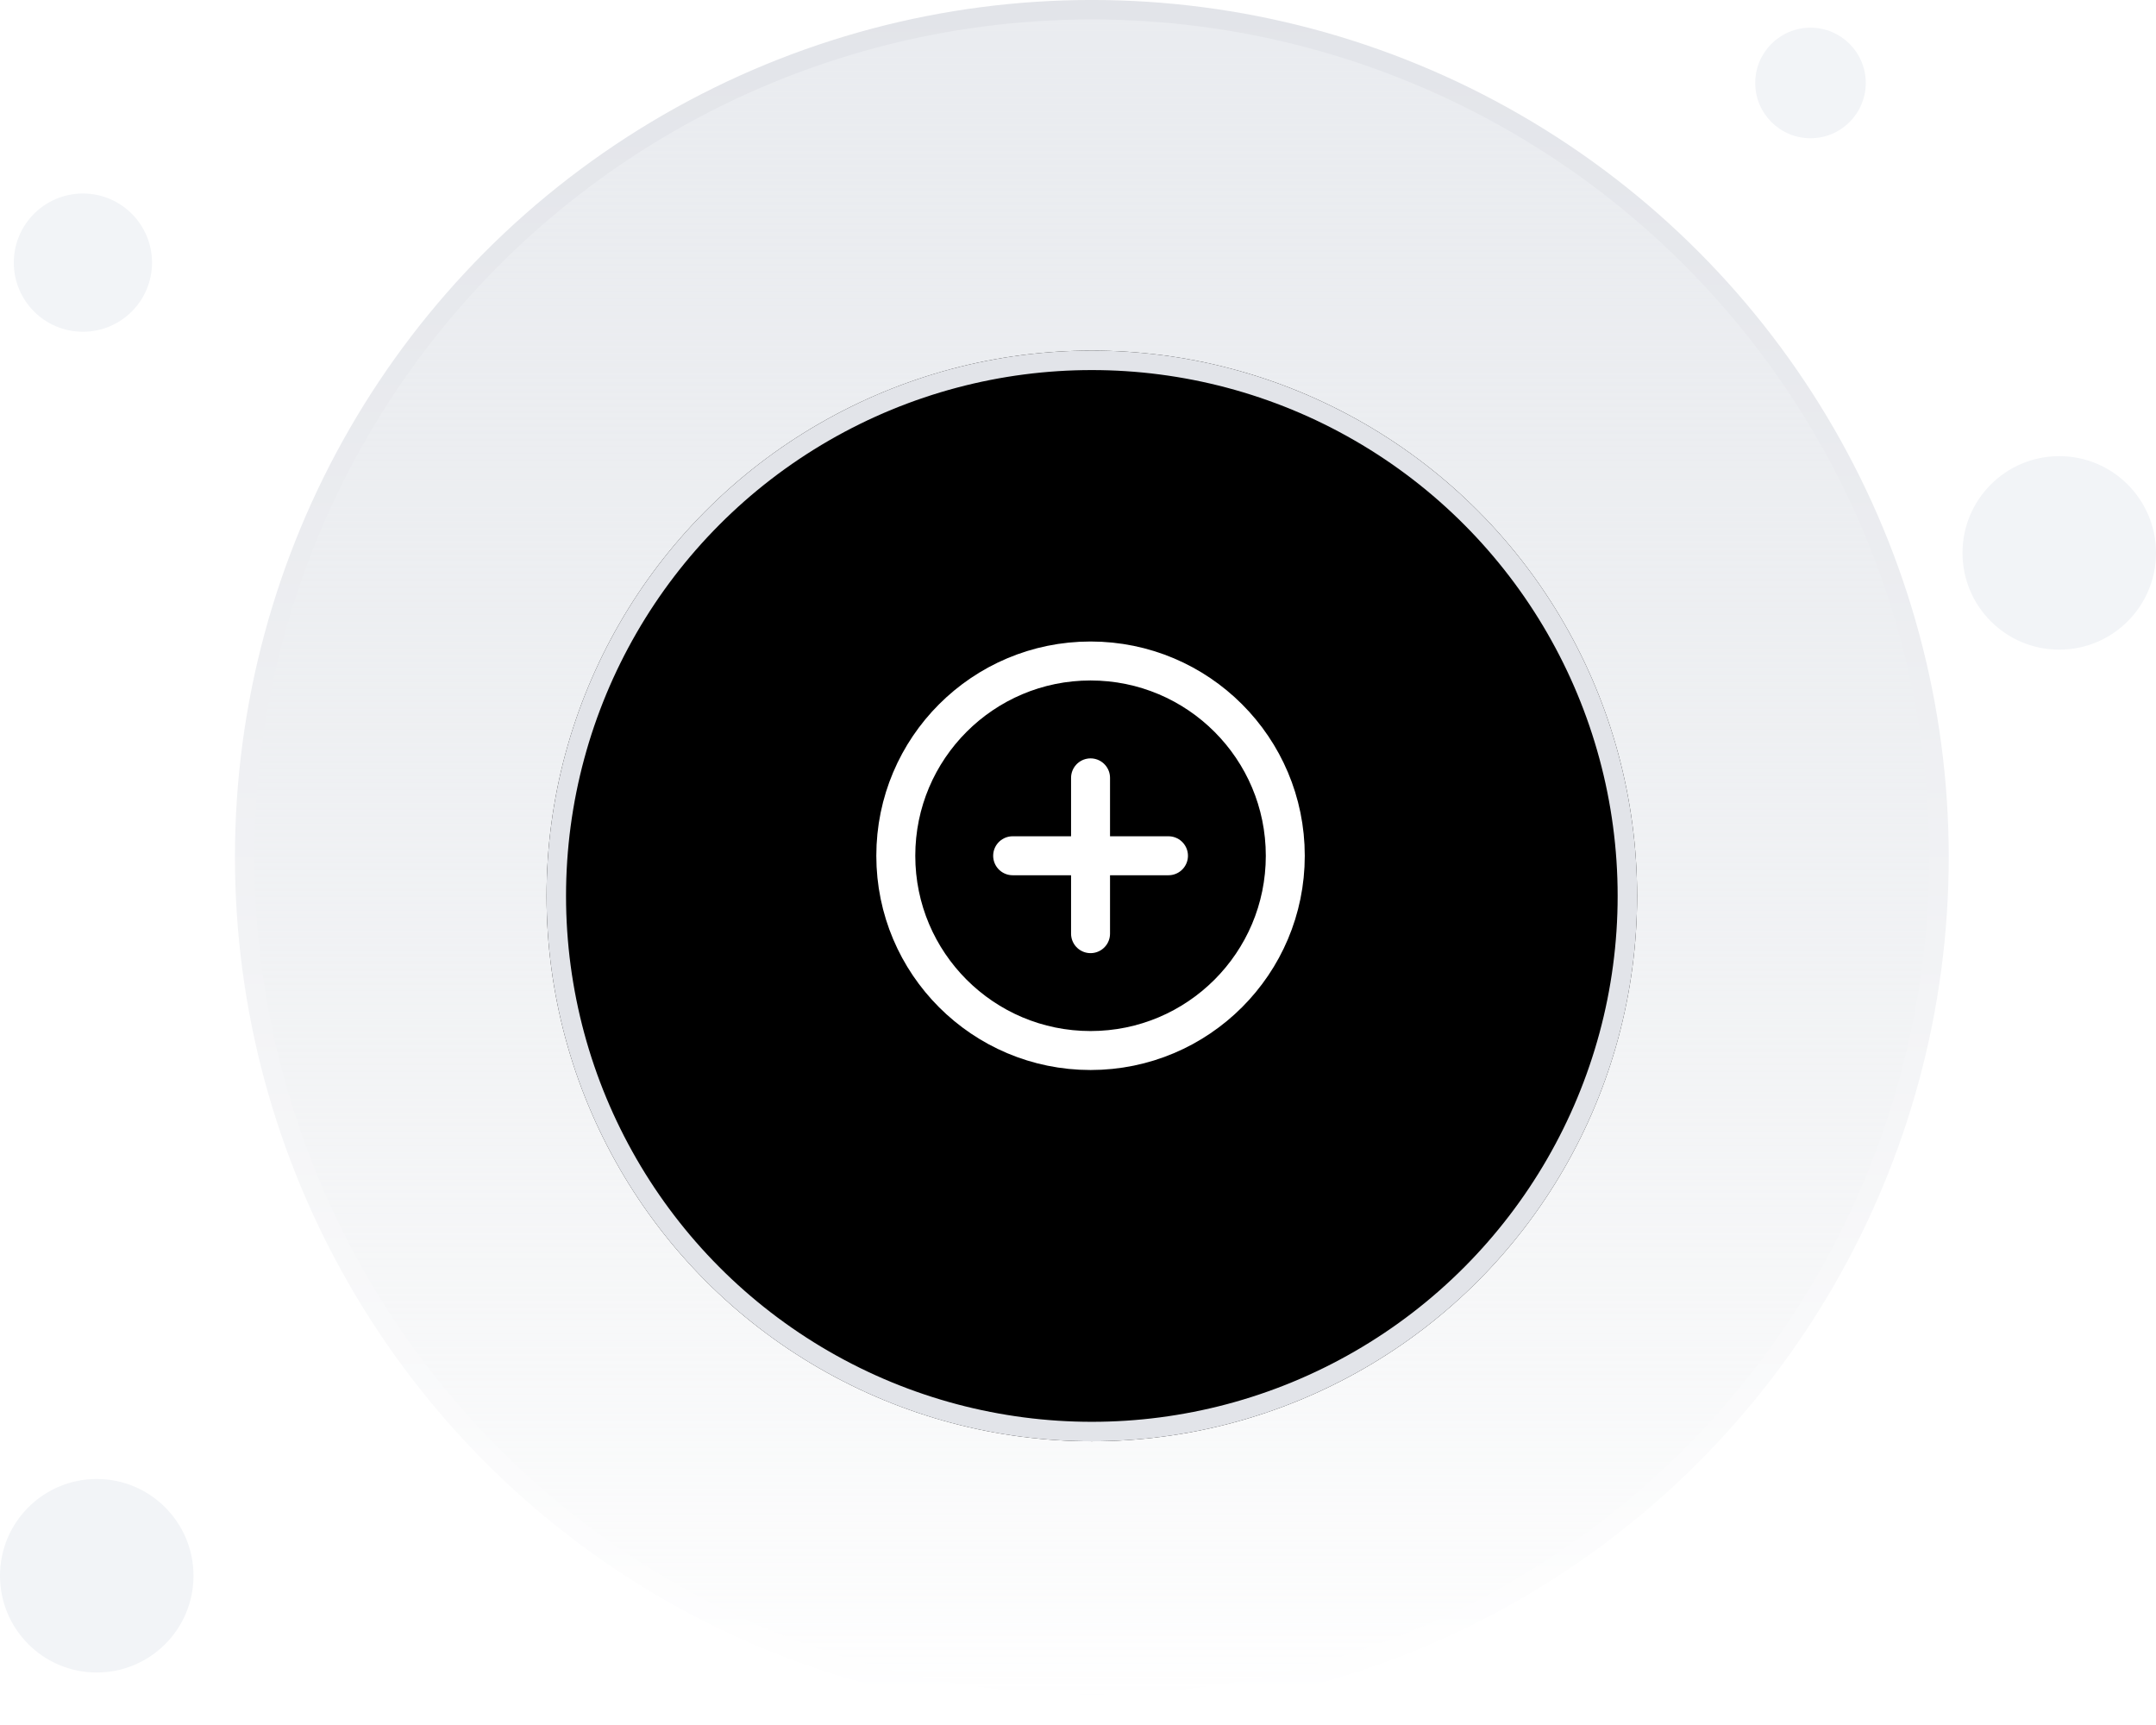 <svg width="55" height="44" viewBox="0 0 55 44" fill="none" xmlns="http://www.w3.org/2000/svg">
<circle cx="27.853" cy="21.859" r="21.611" fill="url(#paint0_linear_124_88815)" stroke="url(#paint1_linear_124_88815)" stroke-width="0.497"/>
<g filter="url(#filter0_d_124_88815)">
<circle cx="27.853" cy="21.859" r="13.91" fill="black"/>
<circle cx="27.853" cy="21.859" r="13.662" stroke="url(#paint2_linear_124_88815)" stroke-width="0.497"/>
</g>
<g clip-path="url(#clip0_124_88815)">
<path d="M27.82 19.841V23.815M25.833 21.828H29.808M32.788 21.828C32.788 24.572 30.564 26.796 27.82 26.796C25.077 26.796 22.852 24.572 22.852 21.828C22.852 19.084 25.077 16.86 27.82 16.86C30.564 16.86 32.788 19.084 32.788 21.828Z" stroke="white" stroke-width="0.994" stroke-linecap="round" stroke-linejoin="round"/>
</g>
<circle cx="52.532" cy="14.103" r="2.468" fill="#F2F4F7"/>
<circle cx="46.186" cy="2.116" r="1.41" fill="#F2F4F7"/>
<circle cx="2.115" cy="6.699" r="1.763" fill="#F2F4F7"/>
<circle cx="2.468" cy="40.193" r="2.468" fill="#F2F4F7"/>
<defs>
<filter id="filter0_d_124_88815" x="11.955" y="6.956" width="31.795" height="31.795" filterUnits="userSpaceOnUse" color-interpolation-filters="sRGB">
<feFlood flood-opacity="0" result="BackgroundImageFix"/>
<feColorMatrix in="SourceAlpha" type="matrix" values="0 0 0 0 0 0 0 0 0 0 0 0 0 0 0 0 0 0 127 0" result="hardAlpha"/>
<feOffset dy="0.994"/>
<feGaussianBlur stdDeviation="0.994"/>
<feComposite in2="hardAlpha" operator="out"/>
<feColorMatrix type="matrix" values="0 0 0 0 0 0 0 0 0 0 0 0 0 0 0 0 0 0 0.05 0"/>
<feBlend mode="normal" in2="BackgroundImageFix" result="effect1_dropShadow_124_88815"/>
<feBlend mode="normal" in="SourceGraphic" in2="effect1_dropShadow_124_88815" result="shape"/>
</filter>
<linearGradient id="paint0_linear_124_88815" x1="27.853" y1="0" x2="27.853" y2="43.718" gradientUnits="userSpaceOnUse">
<stop stop-color="#EAECF0"/>
<stop offset="1" stop-color="#D7DBE0" stop-opacity="0"/>
</linearGradient>
<linearGradient id="paint1_linear_124_88815" x1="27.853" y1="0" x2="27.853" y2="43.718" gradientUnits="userSpaceOnUse">
<stop stop-color="#E2E4E9"/>
<stop offset="1" stop-color="white"/>
</linearGradient>
<linearGradient id="paint2_linear_124_88815" x1="27.853" y1="7.949" x2="27.853" y2="35.77" gradientUnits="userSpaceOnUse">
<stop stop-color="#E2E4E9"/>
<stop offset="1" stop-color="#E2E4E9"/>
</linearGradient>
<clipPath id="clip0_124_88815">
<rect width="11.923" height="11.923" fill="white" transform="translate(21.859 15.866)"/>
</clipPath>
</defs>
</svg>

